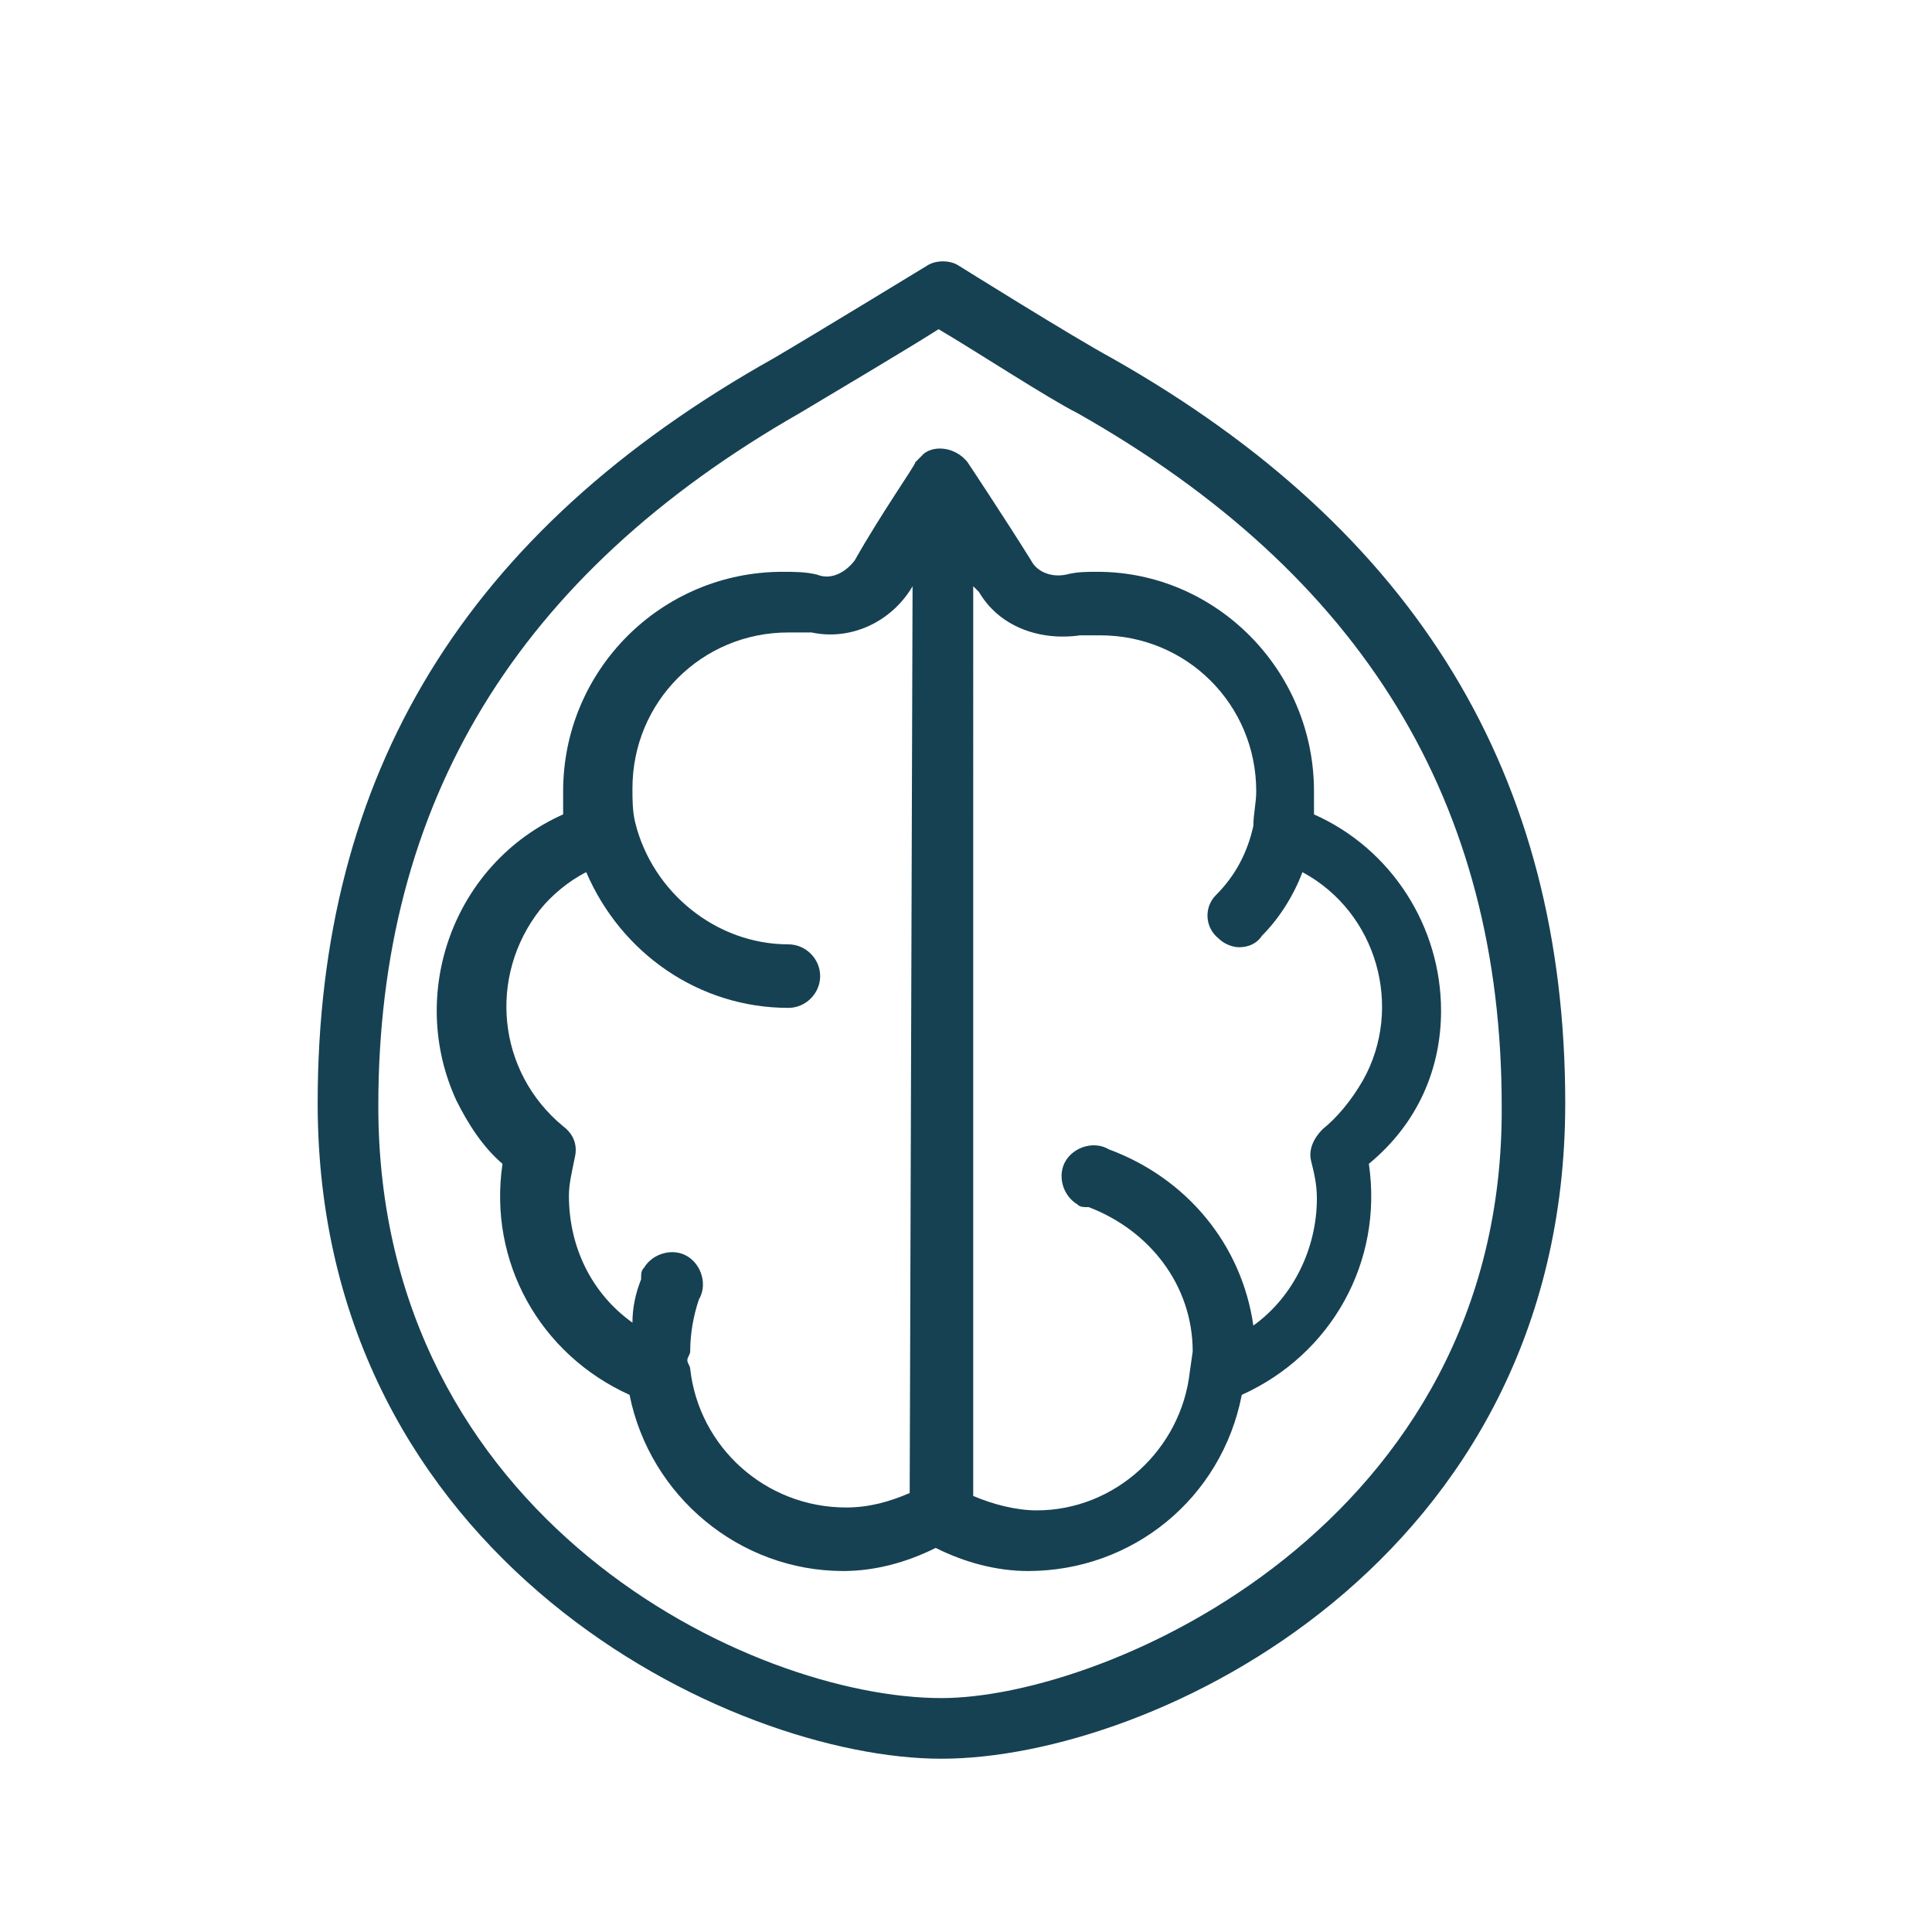 <?xml version="1.0" encoding="utf-8"?>
<!-- Generator: Adobe Illustrator 23.0.4, SVG Export Plug-In . SVG Version: 6.00 Build 0)  -->
<svg version="1.1" id="Calque_1" xmlns="http://www.w3.org/2000/svg" xmlns:xlink="http://www.w3.org/1999/xlink" x="0px" y="0px"
	 viewBox="0 0 66.9 66.9" style="enable-background:new 0 0 66.9 66.9;" xml:space="preserve">
<style type="text/css">
	.st0{fill:#164152;}
</style>
<title>Fruit-a-coque</title>
<g>
	<g id="picto">
		<path class="st0" d="M38.5,12.4c-1.3-0.7-5.3-3.2-5.3-3.2c-0.3-0.2-0.8-0.2-1.1,0c0,0-4.1,2.5-5.3,3.2C16.1,18.4,11,26.8,11,38.2
			c0,15.8,14.3,22.7,21.6,22.7s21.6-6.8,21.6-22.7C54.2,26.9,49.1,18.4,38.5,12.4z M32.6,58.8c-6.6,0-19.5-6.2-19.5-20.5
			c0-10.5,4.8-18.4,14.6-24c1-0.6,3.7-2.2,4.8-2.9c1.2,0.7,3.8,2.4,4.8,2.9c9.9,5.6,14.7,13.5,14.7,24
			C52.1,52.8,38.3,58.8,32.6,58.8z"/>
		<path class="st0" d="M49.9,35c0-2.9-1.7-5.6-4.4-6.8c0-0.2,0-0.5,0-0.8c0-4.2-3.4-7.6-7.5-7.6c0,0,0,0,0,0c-0.4,0-0.7,0-1.1,0.1
			c-0.5,0.1-1-0.1-1.2-0.5c-1-1.6-2.2-3.4-2.2-3.4c-0.4-0.5-1.1-0.6-1.5-0.3c-0.1,0.1-0.2,0.2-0.3,0.3c0,0.1-1.2,1.8-2.1,3.4
			c-0.3,0.4-0.8,0.7-1.3,0.5c-0.4-0.1-0.8-0.1-1.2-0.1c-4.2,0-7.6,3.4-7.6,7.6c0,0.2,0,0.5,0,0.8c-3.8,1.7-5.4,6.2-3.7,9.9
			c0.4,0.8,0.9,1.6,1.6,2.2c-0.5,3.4,1.3,6.6,4.4,8c0.7,3.5,3.8,6.1,7.4,6.1c1.1,0,2.2-0.3,3.2-0.8c1,0.5,2.1,0.8,3.2,0.8
			c3.6,0,6.7-2.5,7.4-6.1c3.1-1.4,4.9-4.6,4.4-8C49.1,38.9,49.9,37,49.9,35z M31.5,51.7c-0.7,0.3-1.4,0.5-2.2,0.5
			c-2.8,0-5.1-2.1-5.4-4.8c0-0.1-0.1-0.2-0.1-0.3c0-0.1,0.1-0.2,0.1-0.3c0-0.6,0.1-1.2,0.3-1.8c0.3-0.5,0.1-1.2-0.4-1.5
			c-0.5-0.3-1.2-0.1-1.5,0.4c-0.1,0.1-0.1,0.2-0.1,0.4c-0.2,0.5-0.3,1-0.3,1.5c-1.4-1-2.2-2.6-2.2-4.4c0-0.4,0.1-0.8,0.2-1.3
			c0.1-0.4,0-0.8-0.4-1.1c-2.3-1.9-2.6-5.2-0.8-7.5c0.4-0.5,1-1,1.6-1.3c1.2,2.8,3.9,4.7,7,4.7c0.6,0,1.1-0.5,1.1-1.1
			c0-0.6-0.5-1.1-1.1-1.1c-2.5,0-4.7-1.8-5.3-4.2l0,0c-0.1-0.4-0.1-0.8-0.1-1.2c0-3,2.4-5.4,5.4-5.4c0.3,0,0.5,0,0.8,0
			c1.4,0.3,2.8-0.4,3.5-1.6L31.5,51.7L31.5,51.7z M45.8,39.1c-0.3,0.3-0.5,0.7-0.4,1.1c0.1,0.4,0.2,0.8,0.2,1.3
			c0,1.7-0.8,3.4-2.2,4.4c-0.4-2.8-2.3-5.1-5-6.1c-0.5-0.3-1.2-0.1-1.5,0.4c-0.3,0.5-0.1,1.2,0.4,1.5c0.1,0.1,0.2,0.1,0.4,0.1
			c2.1,0.8,3.6,2.7,3.6,5l-0.1,0.7c-0.3,2.7-2.6,4.8-5.3,4.8c-0.7,0-1.5-0.2-2.2-0.5V20.3l0.2,0.2c0.7,1.2,2.1,1.7,3.5,1.5
			c0.2,0,0.5,0,0.7,0c3,0,5.4,2.4,5.4,5.4c0,0.4-0.1,0.8-0.1,1.2c-0.2,0.9-0.6,1.7-1.3,2.4c-0.4,0.4-0.4,1.1,0.1,1.5
			c0.2,0.2,0.5,0.3,0.7,0.3c0.3,0,0.6-0.1,0.8-0.4c0.6-0.6,1.1-1.4,1.4-2.2c2.6,1.4,3.5,4.7,2.1,7.2C46.8,38.1,46.3,38.7,45.8,39.1
			L45.8,39.1z"/>
	</g>
</g>
</svg>
